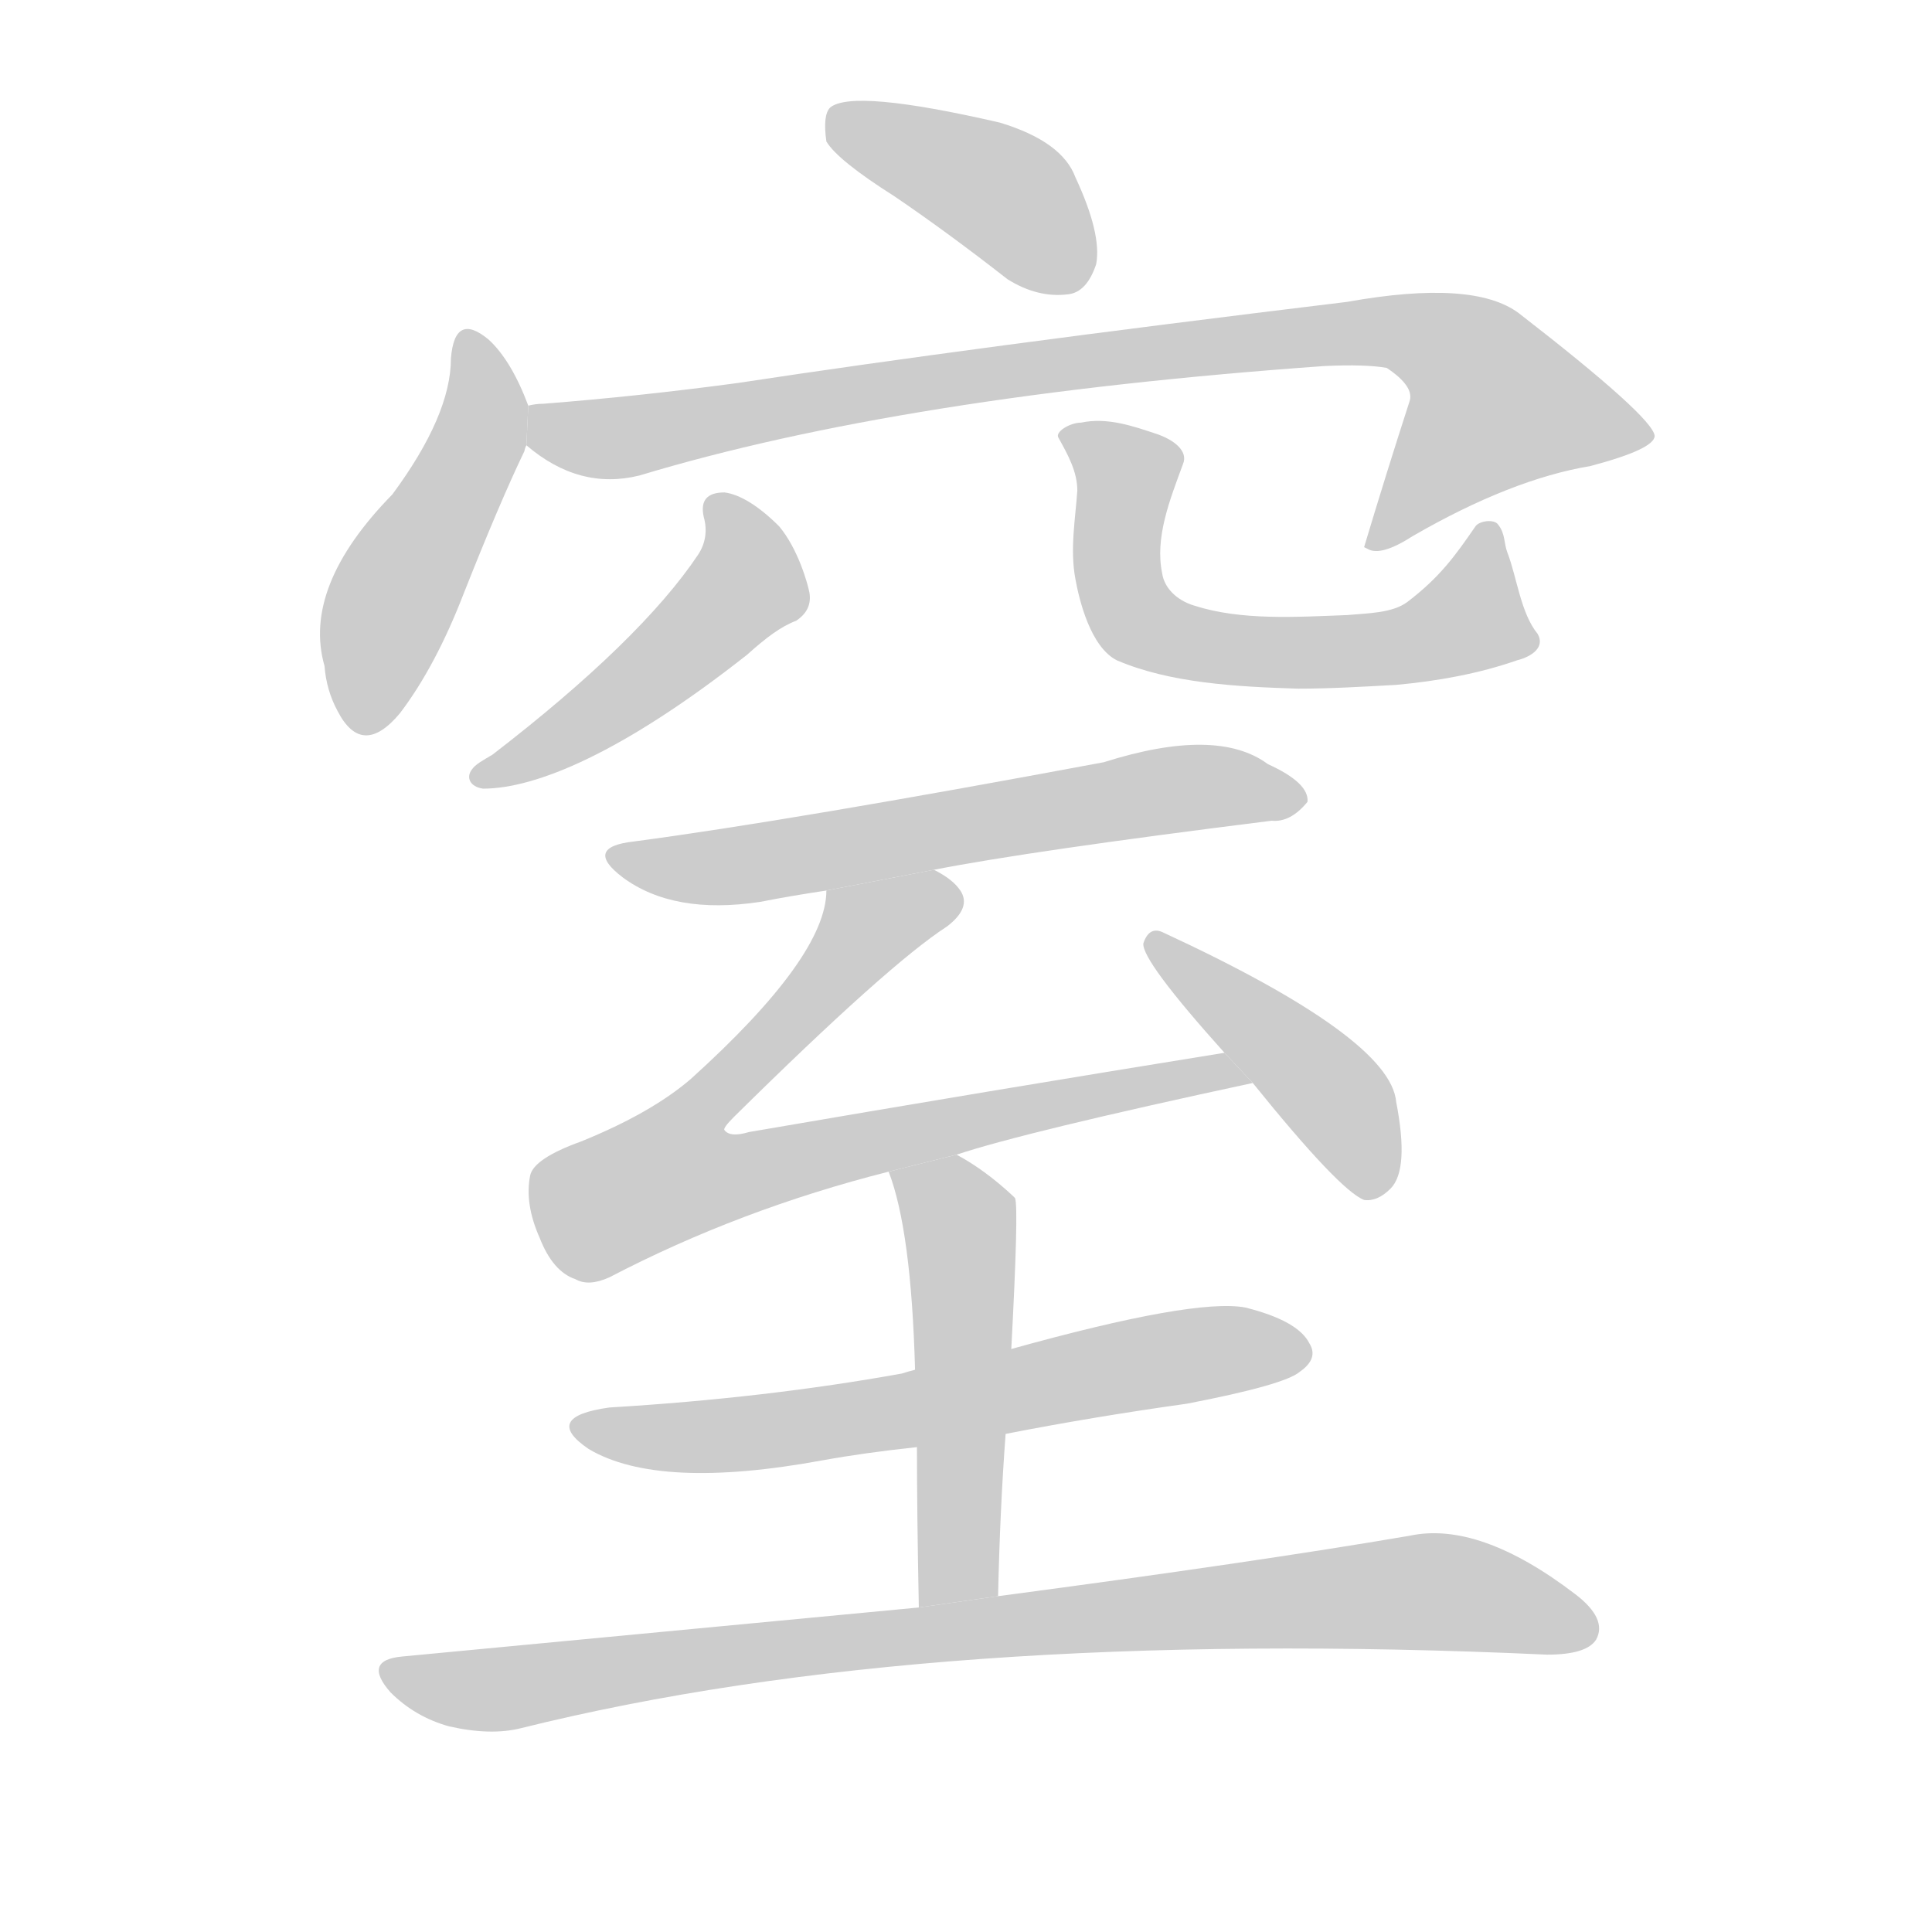 <!--
AnimCJK 2016-2017 Copyright Francois Mizessyn, http://gooo.free.fr/animCJK/
Derived from:
    MakeMeAHanzi project - https://github.com/skishore/makemeahanzi
    Arphic PL KaitiM GB - https://apps.ubuntu.com/cat/applications/precise/fonts-arphic-gkai00mp/
    Arphic PL UKai - https://apps.ubuntu.com/cat/applications/fonts-arphic-ukai/
You can redistribute and/or modify this file under the terms of the Arphic Public License
as published by Arphic Technology Co., Ltd.
You should have received a copy of this license (the directory "APL") along with this file;
if not, see http://ftp.gnu.org/non-gnu/chinese-fonts-truetype/LICENSE.
-->
<svg id="z31378" class="acjk" version="1.1" viewBox="0 0 1024 1024" xmlns="http://www.w3.org/2000/svg" xmlns:xlink="http://www.w3.org/1999/xlink">
<style>
<![CDATA[
@keyframes z31378k {
	from {
		stroke:#c00;
		stroke-dashoffset:3000;
	}
	75% {
		stroke:#c00;
		stroke-dashoffset:0;
	}
	to {
		stroke:#000;
	}
}
#z31378 path[clip-path] {
	animation:z31378k 1s linear both;
	stroke-dasharray:3000;
	stroke-width:128;
	stroke-linecap:round;
	fill:none;
}
#z31378 path[clip-path="url(#z31378c1)"] {animation-delay:1s;}
#z31378 path[clip-path="url(#z31378c2)"] {animation-delay:2s;}
#z31378 path[clip-path="url(#z31378c3)"] {animation-delay:3s;}
#z31378 path[clip-path="url(#z31378c4)"] {animation-delay:4s;}
#z31378 path[clip-path="url(#z31378c5)"] {animation-delay:5s;}
#z31378 path[clip-path="url(#z31378c6)"] {animation-delay:6s;}
#z31378 path[clip-path="url(#z31378c7)"] {animation-delay:7s;}
#z31378 path[clip-path="url(#z31378c8)"] {animation-delay:8s;}
#z31378 path[clip-path="url(#z31378c9)"] {animation-delay:9s;}
#z31378 path[clip-path="url(#z31378c10)"] {animation-delay:10s;}
#z31378 path[clip-path="url(#z31378c11)"] {animation-delay:11s;}
#z31378 path {fill:#ccc;}
]]>
</style>
<path id="z31378d1" d="M474 104Q502 123 534 148Q550 158 566 156Q576 155 581 140Q584 124 570 94Q563 75 530 65Q452 47 440 57Q436 61 438 75Q444 85 474 104 Z"/>
<path id="z31378d2" d="M280 215Q271 191 259 180Q241 165 239 190Q239 220 208 262Q160 311 172 353Q173 366 179 377Q192 402 212 378Q231 353 246 314Q265 266 278 239Q278 238 279 236L280 215 Z"/>
<path id="z31378d3" d="M279 236Q307 260 339 252Q478 210 702 194Q724 193 735 195Q750 205 747 213Q735 250 723 290L725 291Q732 295 749 284Q801 254 843 247Q877 238 877 231Q876 221 805 166Q781 148 714 160Q516 184 391 203Q339 210 288 214Q284 214 280 215L279 236 Z"/>
<path id="z31378d4" d="M373 274C375 281 374 288 370 294C350 324 313 360 261 400C256 403 252 405 250 408C247 412 249 417 256 418C284 418 330 399 396 347C406 338 414 332 422 329C428 325 430 320 429 314C428 309 423 291 413 279C402 268 392 262 384 261C375 261 371 265 373 274 Z"/>
<path id="z31378d5" d="M688 365C655 364 620 362 592 350C578 343 572 318 570 307C567 291 570 275 571 260C571 250 566 241 561 232C559 229 567 224 573 224C587 221 601 226 613 230C622 233 630 239 627 246C620 265 612 285 616 304C617 311 623 318 633 321C658 329 687 327 714 326C725 325 738 325 746 319C763 306 771 295 782 279C784 276 792 275 794 278C798 283 797 288 799 293C804 306 806 325 815 336C819 343 812 348 804 350C784 357 762 361 740 363C722 364 705 365 688 365 Z"/>
<path id="z31378d6" d="M495 461Q546 451 674 435Q684 436 693 425Q694 415 672 405Q645 385 585 404Q419 435 336 446Q309 449 330 465Q357 485 403 478Q418 475 438 472L495 461 Z"/>
<path id="z31378d7" d="M507 612Q543 600 664 574L649 558Q525 578 397 600Q387 603 384 599Q383 598 389 592Q471 511 502 491Q515 481 509 472Q505 466 495 461L438 472Q438 507 366 572Q345 590 308 605Q283 614 281 623Q278 638 286 656Q293 674 305 678Q312 682 323 677Q392 641 471 621L507 612 Z"/>
<path id="z31378d8" d="M664 574Q710 631 723 636Q730 637 737 630Q747 620 740 584Q737 550 616 494Q609 491 606 500Q605 509 649 558L664 574 Z"/>
<path id="z31378d9" d="M533 760Q579 751 629 744Q681 734 689 727Q699 720 694 712Q688 700 660 693Q633 688 536 715L485 726Q481 727 478 728Q406 741 323 746Q287 751 312 768Q349 790 436 774Q458 770 486 767L533 760 Z"/>
<path id="z31378d10" d="M529 846Q530 800 533 760L536 715Q540 640 538 635L537 634Q522 620 507 612L471 621Q483 652 485 726L486 767Q486 802 487 852L529 846 Z"/>
<path id="z31378d11" d="M487 852Q360 864 213 878Q192 880 207 897Q220 910 238 915Q260 920 276 916Q493 862 820 877Q841 877 846 869Q852 858 835 845Q784 806 747 814Q665 828 529 846L487 852 Z"/>
<defs>
	<clipPath id="z31378c1"><use xlink:href="#z31378d1"/></clipPath>
	<clipPath id="z31378c2"><use xlink:href="#z31378d2"/></clipPath>
	<clipPath id="z31378c3"><use xlink:href="#z31378d3"/></clipPath>
	<clipPath id="z31378c4"><use xlink:href="#z31378d4"/></clipPath>
	<clipPath id="z31378c5"><use xlink:href="#z31378d5"/></clipPath>
	<clipPath id="z31378c6"><use xlink:href="#z31378d6"/></clipPath>
	<clipPath id="z31378c7"><use xlink:href="#z31378d7"/></clipPath>
	<clipPath id="z31378c8"><use xlink:href="#z31378d8"/></clipPath>
	<clipPath id="z31378c9"><use xlink:href="#z31378d9"/></clipPath>
	<clipPath id="z31378c10"><use xlink:href="#z31378d10"/></clipPath>
	<clipPath id="z31378c11"><use xlink:href="#z31378d11"/></clipPath>
</defs>
<path pathLength="2999" clip-path="url(#z31378c1)" d="M443 61L537 106L569 152"/>
<path pathLength="2999" clip-path="url(#z31378c2)" d="M247 183L253 233L194 385"/>
<path pathLength="2999" clip-path="url(#z31378c3)" d="M287 219L338 231L755 177L791 200L822 241L732 283"/>
<path pathLength="2999" clip-path="url(#z31378c4)" d="M382 265L393 315L256 411"/>
<path pathLength="2999" clip-path="url(#z31378c5)" d="M569 232L598 263L598 322L628 340L756 340L792 319L790 283"/>
<path pathLength="2999" clip-path="url(#z31378c6)" d="M329 454L685 421"/>
<path pathLength="2999" clip-path="url(#z31378c7)" d="M506 475L454 495L338 608L343 641L657 572"/>
<path pathLength="2999" clip-path="url(#z31378c8)" d="M614 500L732 628"/>
<path pathLength="2999" clip-path="url(#z31378c9)" d="M311 757L689 710"/>
<path pathLength="2999" clip-path="url(#z31378c10)" d="M478 627L510 659L500 848"/>
<path pathLength="2999" clip-path="url(#z31378c11)" d="M210 887L747 844L842 857"/>
</svg>